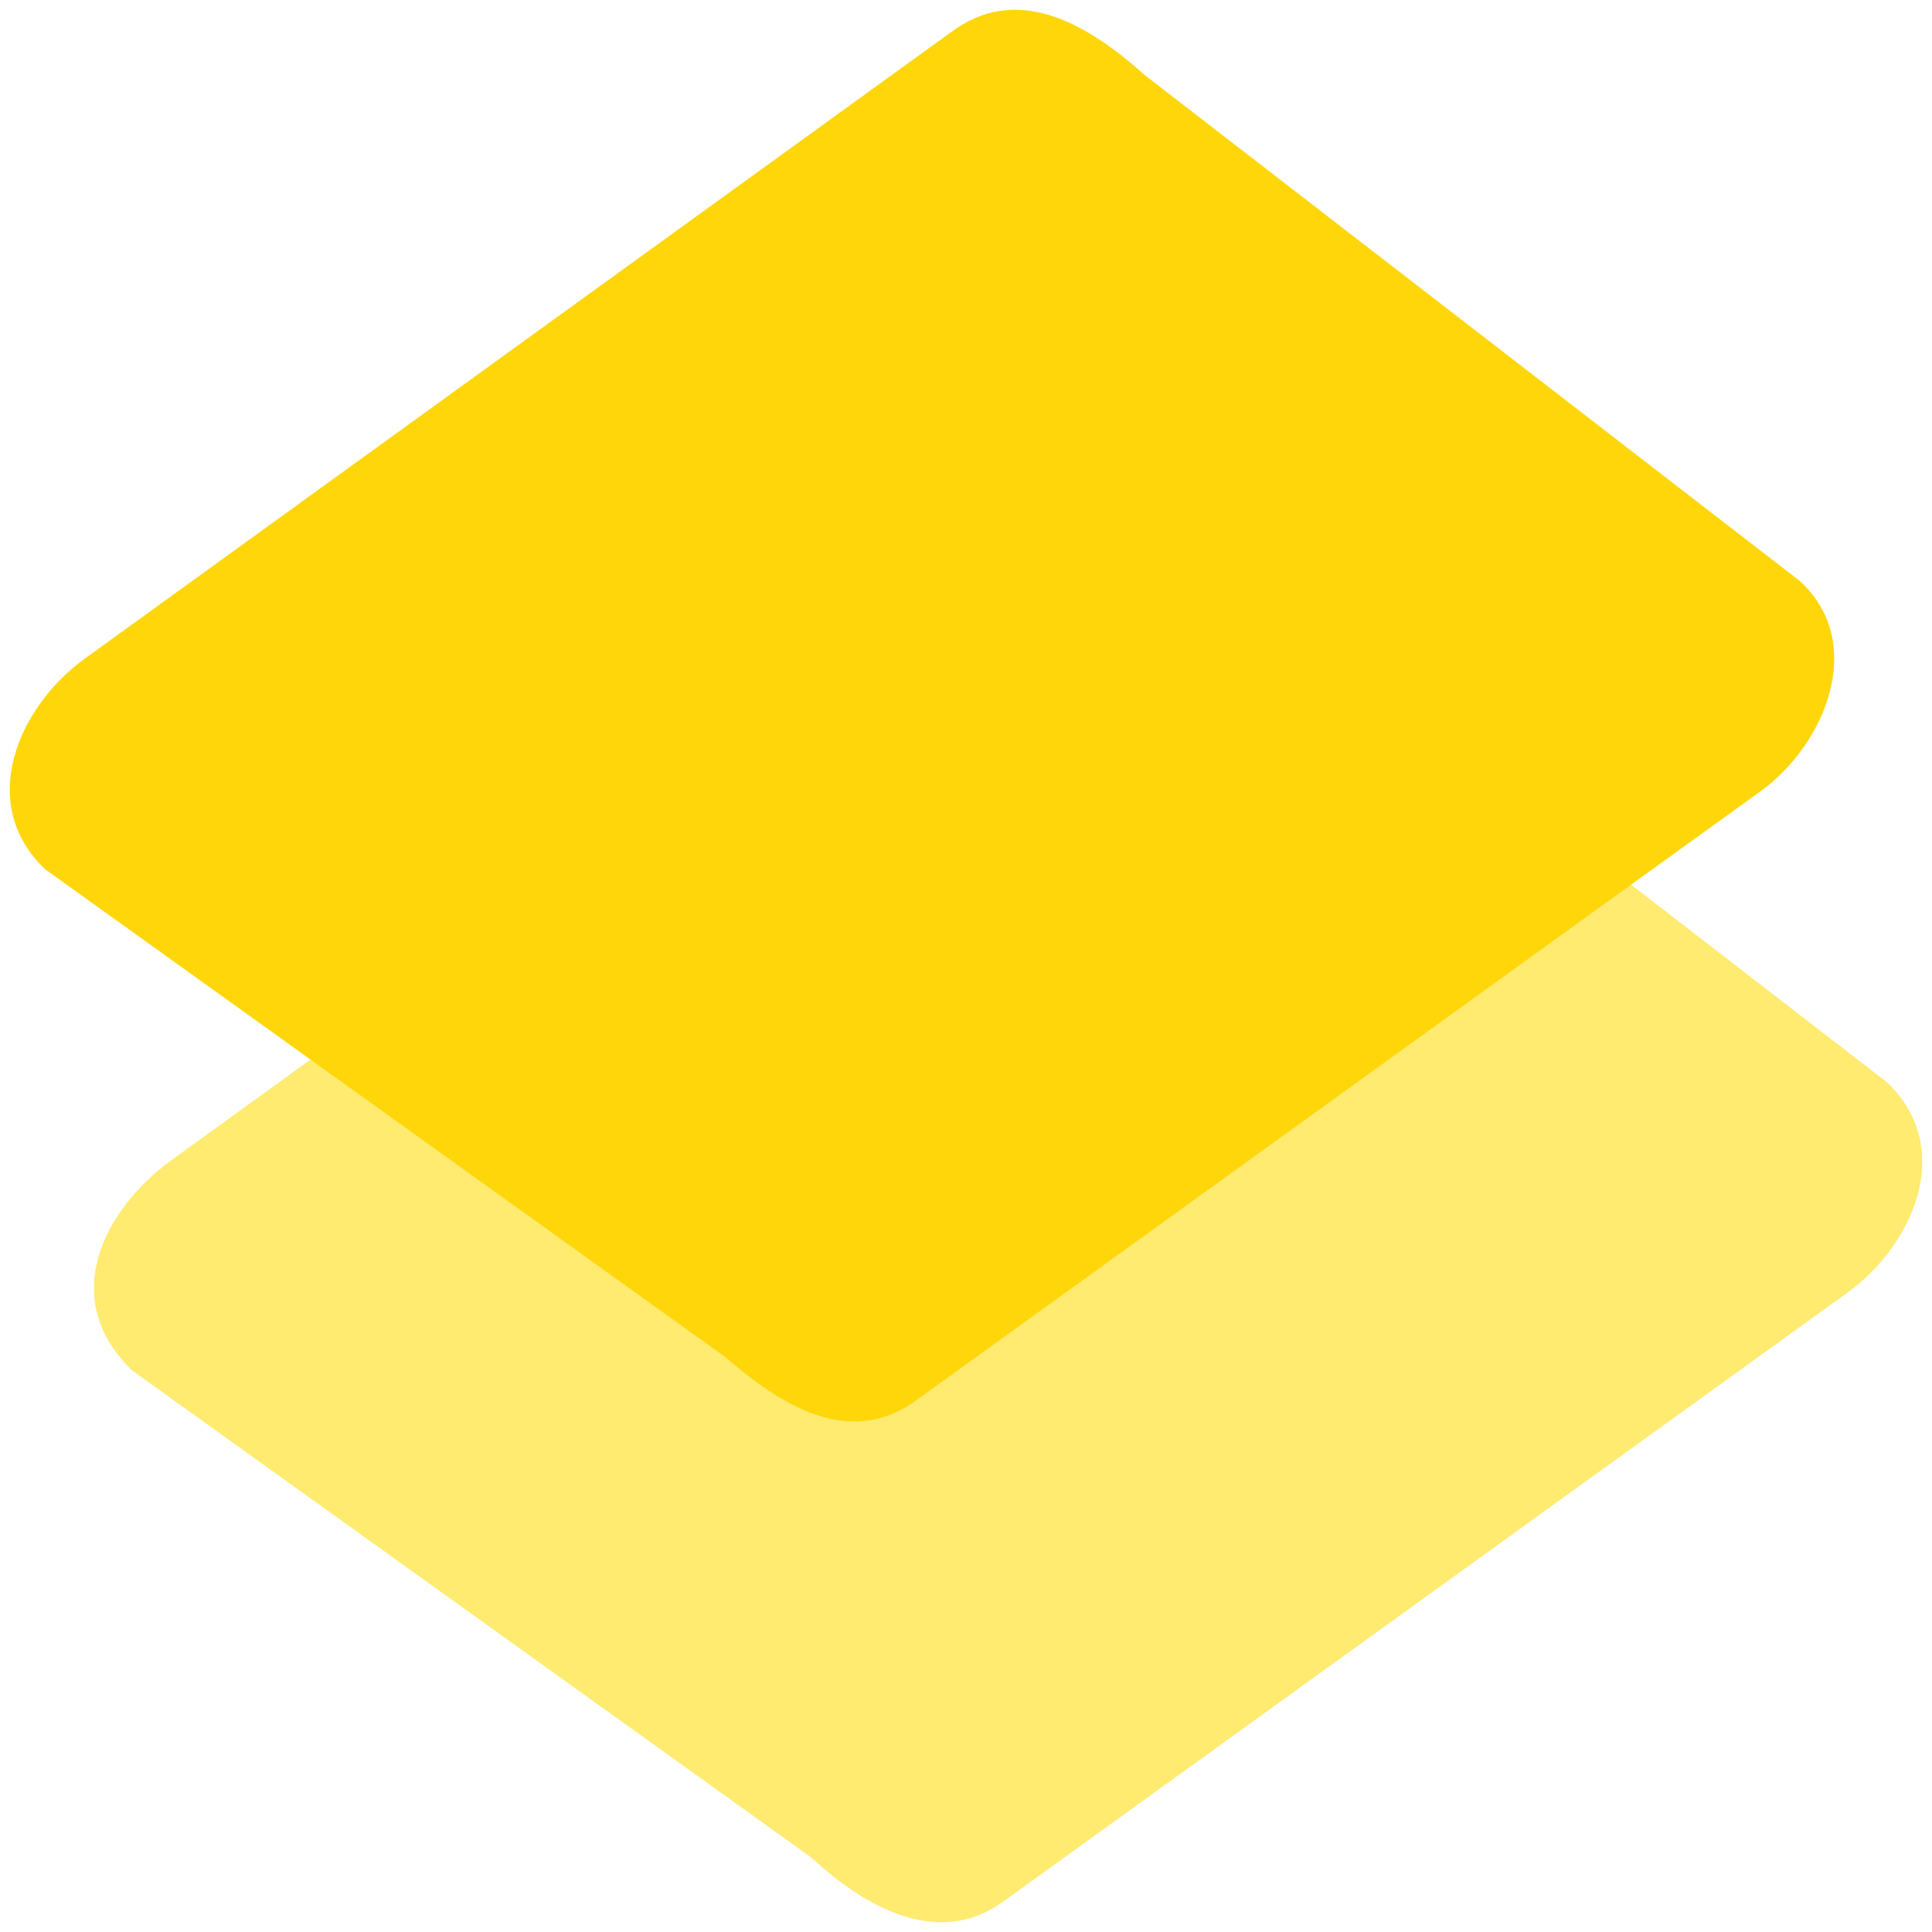 <svg width="154" height="154" viewBox="0 0 154 154" fill="none" xmlns="http://www.w3.org/2000/svg">
<path d="M82.726 42.532C87.757 38.763 94.698 40.27 98.168 45.924L150.394 86.255C155.946 91.532 152.476 99.259 147.27 103.028L80.123 151.462C75.091 155.232 69.366 152.405 64.681 148.07L10.546 109.247C4.474 103.405 8.464 96.243 13.67 92.474L82.726 42.532Z" fill="#FEEB70"/>
<path d="M75.785 2.579C80.817 -1.19 86.196 1.448 91.228 5.971L143.453 46.302C148.832 51.202 145.535 59.306 140.33 63.075L73.183 111.51C68.151 115.279 62.946 112.64 57.741 108.117L3.606 69.294C-1.946 64.017 1.524 56.291 6.729 52.521L75.785 2.579Z" fill="#FFD60A"/>
</svg>
